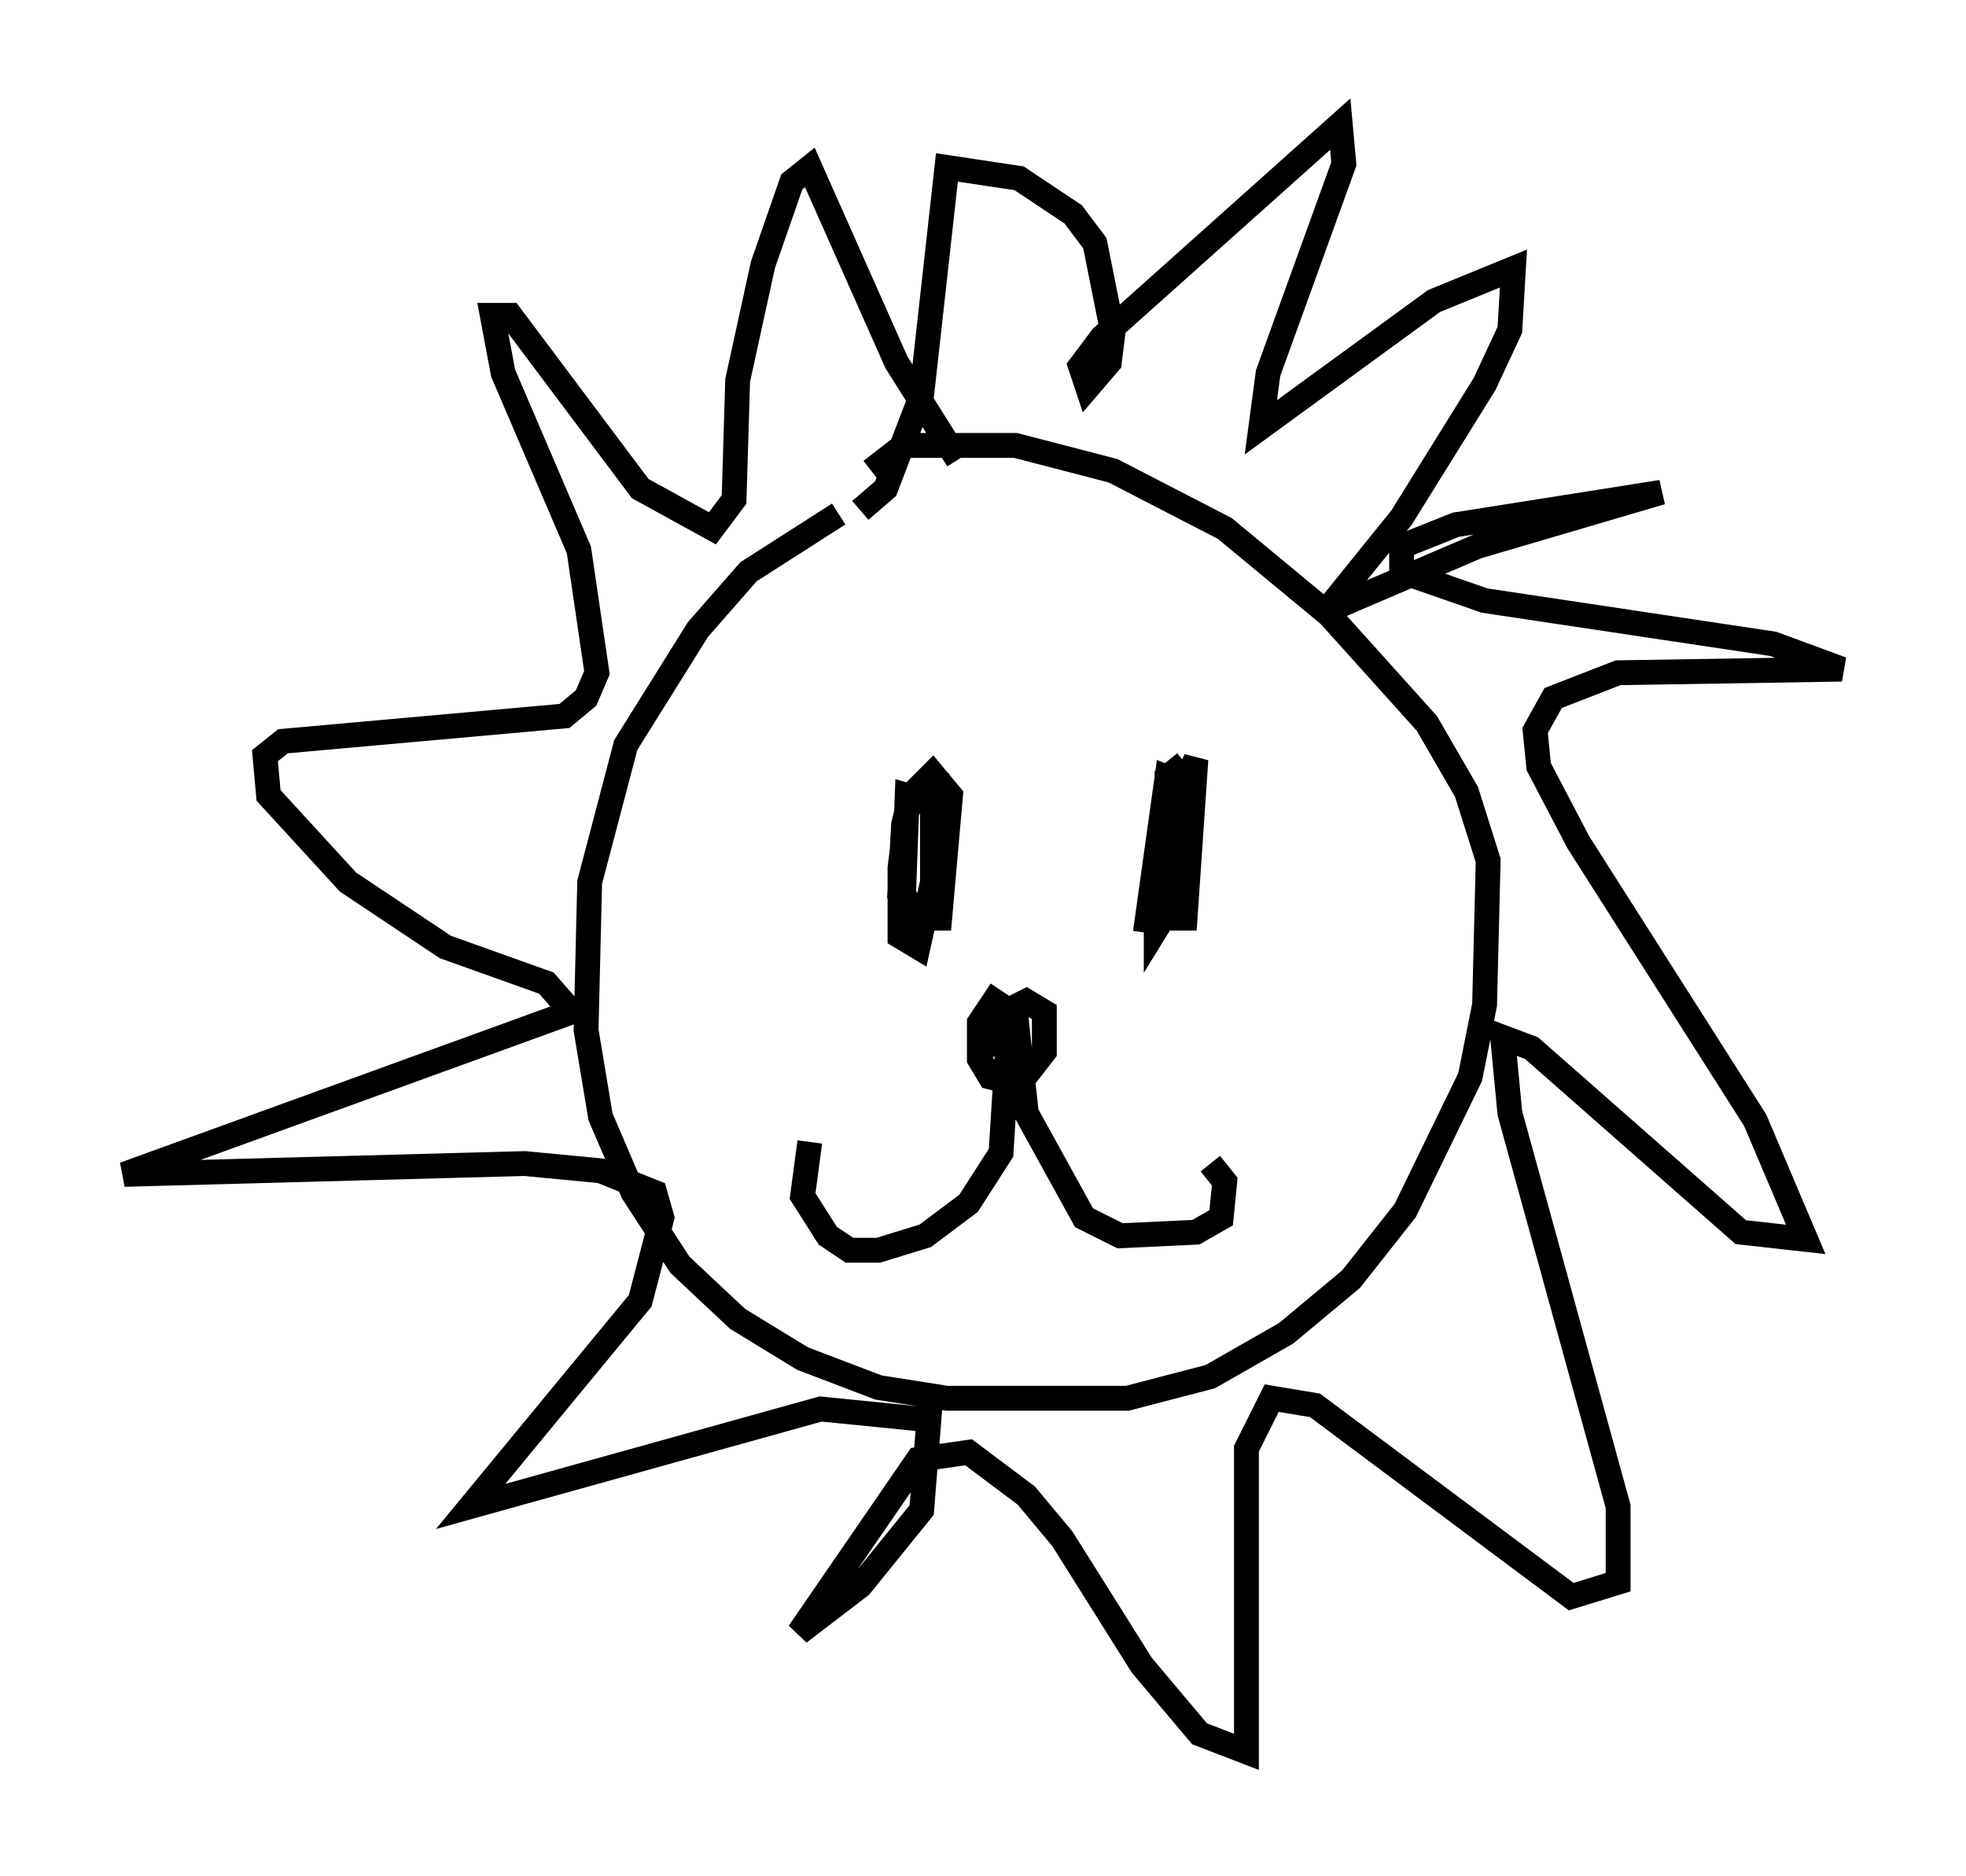 <?xml version="1.0" encoding="utf-8" ?>
<svg baseProfile="full" height="75.508" version="1.1" width="79.14" xmlns="http://www.w3.org/2000/svg" xmlns:ev="http://www.w3.org/2001/xml-events" xmlns:xlink="http://www.w3.org/1999/xlink"><defs /><rect fill="white" height="75.508" width="79.14" x="0" y="0" /><path d="M37.391, 19.525 m-3.631, 1.162 l-3.631, 2.324 -2.034, 2.324 l-2.905, 4.648 -1.453, 5.52 l-0.145, 5.955 0.581, 3.486 l1.307, 3.05 1.888, 2.905 l2.324, 2.179 2.615, 1.598 l3.05, 1.162 2.76, 0.436 l7.263, 0.0 3.341, -0.872 l3.05, -1.743 2.615, -2.179 l2.179, -2.76 2.615, -5.374 l0.581, -2.905 0.145, -5.81 l-0.872, -2.76 -1.598, -2.76 l-3.922, -4.358 -4.212, -3.486 l-4.503, -2.324 -3.922, -1.017 l-4.503, 0.0 -1.307, 1.017 m5.229, 20.916 l-0.872, 1.307 0.0, 1.453 l0.436, 0.726 1.162, 0.291 l1.017, -1.307 0.0, -1.598 l-0.726, -0.436 -1.162, 0.581 l-0.291, 1.162 0.872, -0.436 l0.145, -0.872 0.436, 4.067 l2.324, 4.212 1.453, 0.726 l3.05, -0.145 1.017, -0.581 l0.145, -1.453 -0.581, -0.726 m-8.134, -5.084 l-0.291, 4.648 -1.307, 2.034 l-1.743, 1.307 -1.888, 0.581 l-1.162, 0.0 -0.872, -0.581 l-1.017, -1.598 0.291, -2.179 m5.229, -15.106 l-1.307, 1.743 -0.291, 2.324 l0.0, 2.76 0.726, 0.436 l0.581, -2.615 0.0, -3.196 l-1.017, -0.291 -0.145, 3.922 l0.436, 1.017 1.017, 0.0 l0.436, -4.939 -0.726, -0.872 l-0.872, 0.872 -0.291, 1.162 l-0.145, 2.615 0.436, 0.145 m11.039, -5.229 l-0.726, 0.581 0.0, 5.665 l0.726, 0.0 0.436, -6.391 l-1.017, 2.179 -0.581, 2.905 l0.0, 1.743 1.162, -1.888 l0.145, -3.196 -0.145, -0.726 l-0.726, -0.291 -0.872, 6.246 m-11.475, -16.994 l1.017, -0.872 1.453, -3.777 l1.017, -9.151 2.905, 0.436 l2.179, 1.453 0.872, 1.162 l0.726, 3.631 -0.145, 1.162 l-0.872, 1.017 -0.291, -0.872 l0.872, -1.162 9.587, -8.57 l0.145, 1.598 -3.05, 8.425 l-0.291, 2.179 6.972, -5.084 l3.196, -1.307 -0.145, 2.469 l-1.017, 2.179 -3.341, 5.374 l-3.05, 3.777 6.101, -2.615 l7.408, -2.179 -8.279, 1.307 l-2.179, 0.872 0.0, 1.017 l3.341, 1.162 11.62, 1.743 l2.76, 1.017 -9.006, 0.145 l-2.615, 1.017 -0.726, 1.307 l0.145, 1.453 1.598, 3.05 l7.117, 11.184 2.034, 4.793 l-2.615, -0.291 -8.425, -7.408 l-1.162, -0.436 0.291, 3.05 l4.358, 15.832 0.0, 3.05 l-1.888, 0.581 -10.313, -7.698 l-1.743, -0.291 -1.017, 2.034 l0.0, 12.201 -1.888, -0.726 l-2.324, -2.76 -3.196, -5.084 l-1.453, -1.743 -2.324, -1.743 l-2.034, 0.291 -4.793, 6.972 l2.469, -1.888 2.469, -3.05 l0.291, -3.631 -4.358, -0.436 l-14.089, 3.922 6.827, -8.279 l0.872, -3.341 -0.291, -1.017 l-2.179, -0.872 -3.05, -0.291 l-16.123, 0.436 18.011, -6.536 l-1.017, -1.162 -4.067, -1.453 l-3.922, -2.615 -3.196, -3.486 l-0.145, -1.598 0.726, -0.581 l11.33, -1.017 0.872, -0.726 l0.436, -1.017 -0.726, -4.939 l-3.05, -7.117 -0.436, -2.324 l0.726, 0.0 5.229, 6.972 l2.905, 1.598 0.872, -1.162 l0.145, -4.793 1.017, -4.648 l1.162, -3.341 0.726, -0.581 l3.486, 7.844 2.469, 3.922 " fill="none" stroke="black" stroke-width="1" /></svg>